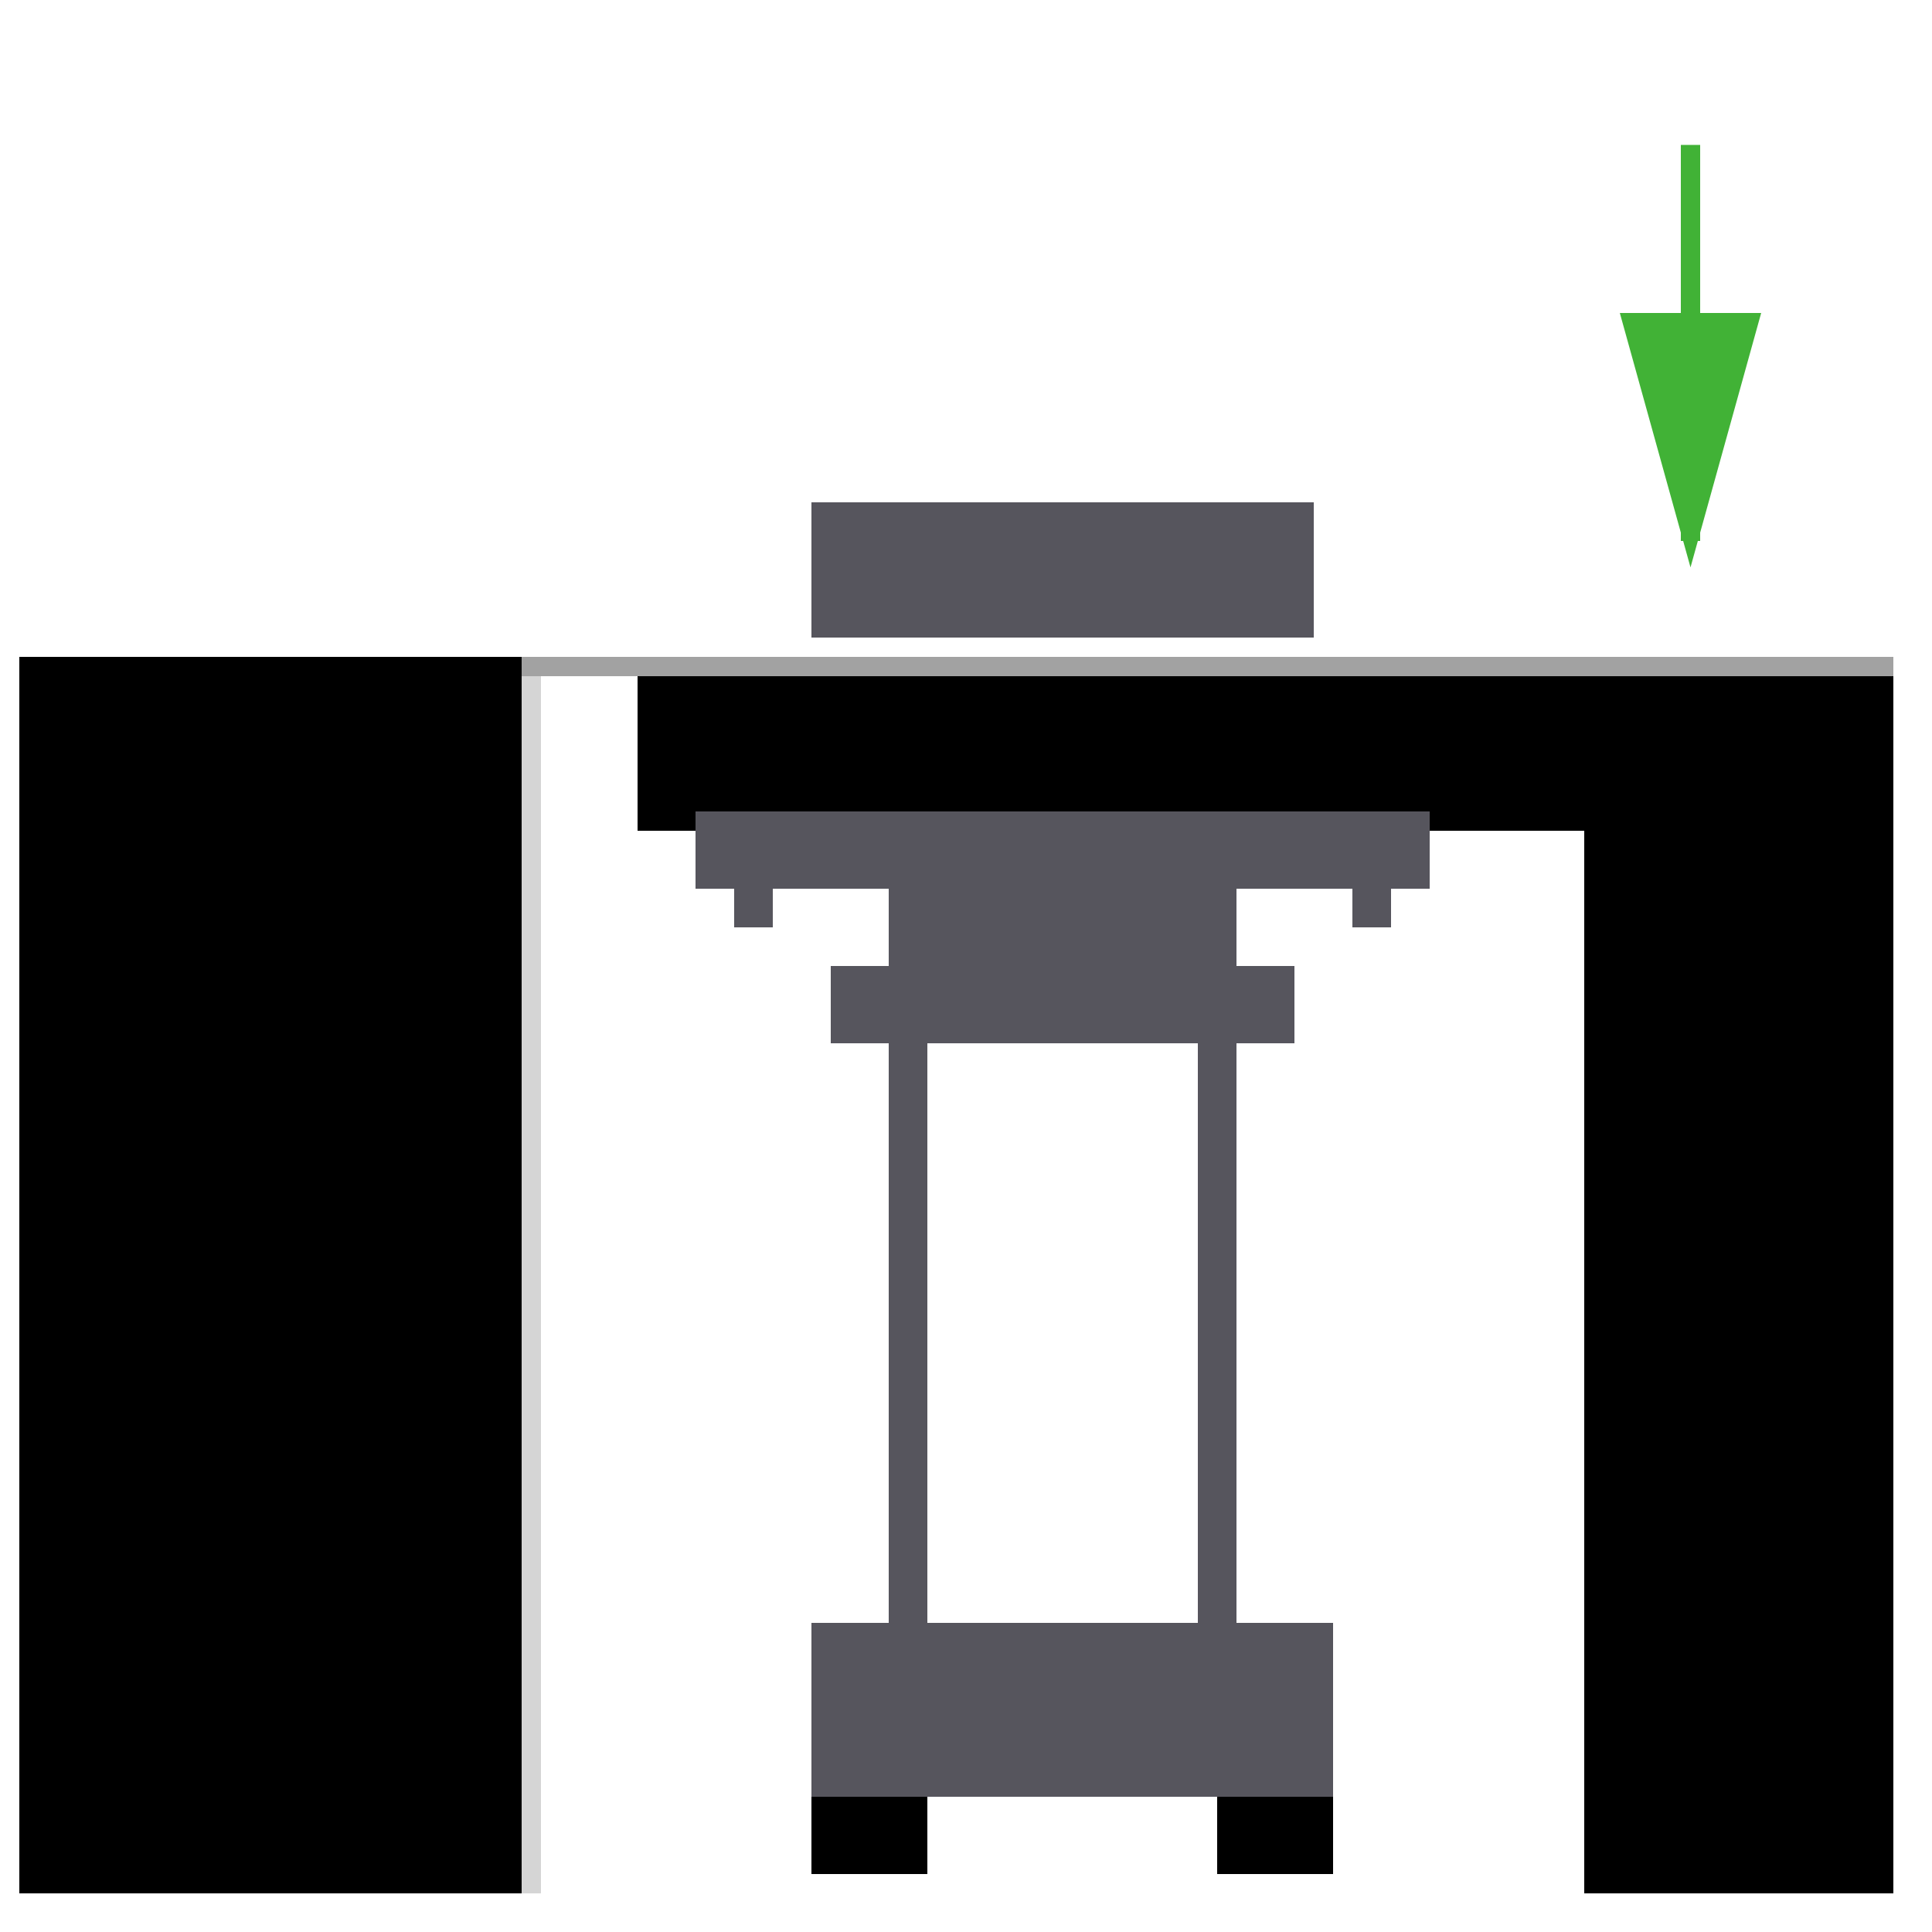 <svg xmlns="http://www.w3.org/2000/svg" xmlns:xlink="http://www.w3.org/1999/xlink" width="100" height="100" viewBox="0 0 100 100">
    <defs>
        <path id="a" d="M2 34h26v64H2z"/>
        <filter id="b" width="103.8%" height="101.6%" x="-1.9%" y="-.8%" filterUnits="objectBoundingBox">
            <feOffset dy="1" in="SourceAlpha" result="shadowOffsetInner1"/>
            <feComposite in="shadowOffsetInner1" in2="SourceAlpha" k2="-1" k3="1" operator="arithmetic" result="shadowInnerInner1"/>
            <feColorMatrix in="shadowInnerInner1" result="shadowMatrixInner1" values="0 0 0 0 0.635 0 0 0 0 0.635 0 0 0 0 0.635 0 0 0 1 0"/>
            <feOffset dy="-1" in="SourceAlpha" result="shadowOffsetInner2"/>
            <feComposite in="shadowOffsetInner2" in2="SourceAlpha" k2="-1" k3="1" operator="arithmetic" result="shadowInnerInner2"/>
            <feColorMatrix in="shadowInnerInner2" result="shadowMatrixInner2" values="0 0 0 0 0.635 0 0 0 0 0.635 0 0 0 0 0.635 0 0 0 1 0"/>
            <feOffset dx="-1" in="SourceAlpha" result="shadowOffsetInner3"/>
            <feComposite in="shadowOffsetInner3" in2="SourceAlpha" k2="-1" k3="1" operator="arithmetic" result="shadowInnerInner3"/>
            <feColorMatrix in="shadowInnerInner3" result="shadowMatrixInner3" values="0 0 0 0 0.635 0 0 0 0 0.635 0 0 0 0 0.635 0 0 0 1 0"/>
            <feMerge>
                <feMergeNode in="shadowMatrixInner1"/>
                <feMergeNode in="shadowMatrixInner2"/>
                <feMergeNode in="shadowMatrixInner3"/>
            </feMerge>
        </filter>
        <path id="c" d="M82 35h16v63H82V43H33v-8h49z"/>
        <filter id="d" width="101.5%" height="101.6%" x="-.8%" y="-.8%" filterUnits="objectBoundingBox">
            <feOffset dx="1" in="SourceAlpha" result="shadowOffsetInner1"/>
            <feComposite in="shadowOffsetInner1" in2="SourceAlpha" k2="-1" k3="1" operator="arithmetic" result="shadowInnerInner1"/>
            <feColorMatrix in="shadowInnerInner1" result="shadowMatrixInner1" values="0 0 0 0 0 0 0 0 0 0 0 0 0 0 0 0 0 0 0.24 0"/>
            <feOffset dx="-1" in="SourceAlpha" result="shadowOffsetInner2"/>
            <feComposite in="shadowOffsetInner2" in2="SourceAlpha" k2="-1" k3="1" operator="arithmetic" result="shadowInnerInner2"/>
            <feColorMatrix in="shadowInnerInner2" result="shadowMatrixInner2" values="0 0 0 0 0 0 0 0 0 0 0 0 0 0 0 0 0 0 0.24 0"/>
            <feMerge>
                <feMergeNode in="shadowMatrixInner1"/>
                <feMergeNode in="shadowMatrixInner2"/>
            </feMerge>
        </filter>
        <path id="e" d="M42 92h6v5h-6z"/>
        <filter id="f" width="116.7%" x="-8.3%" filterUnits="objectBoundingBox">
            <feOffset dy="1" in="SourceAlpha" result="shadowOffsetInner1"/>
            <feComposite in="shadowOffsetInner1" in2="SourceAlpha" k2="-1" k3="1" operator="arithmetic" result="shadowInnerInner1"/>
            <feColorMatrix in="shadowInnerInner1" result="shadowMatrixInner1" values="0 0 0 0 0.635 0 0 0 0 0.635 0 0 0 0 0.635 0 0 0 1 0"/>
            <feOffset dx="1" in="SourceAlpha" result="shadowOffsetInner2"/>
            <feComposite in="shadowOffsetInner2" in2="SourceAlpha" k2="-1" k3="1" operator="arithmetic" result="shadowInnerInner2"/>
            <feColorMatrix in="shadowInnerInner2" result="shadowMatrixInner2" values="0 0 0 0 0.635 0 0 0 0 0.635 0 0 0 0 0.635 0 0 0 1 0"/>
            <feOffset dy="-1" in="SourceAlpha" result="shadowOffsetInner3"/>
            <feComposite in="shadowOffsetInner3" in2="SourceAlpha" k2="-1" k3="1" operator="arithmetic" result="shadowInnerInner3"/>
            <feColorMatrix in="shadowInnerInner3" result="shadowMatrixInner3" values="0 0 0 0 0.635 0 0 0 0 0.635 0 0 0 0 0.635 0 0 0 1 0"/>
            <feOffset dx="-1" in="SourceAlpha" result="shadowOffsetInner4"/>
            <feComposite in="shadowOffsetInner4" in2="SourceAlpha" k2="-1" k3="1" operator="arithmetic" result="shadowInnerInner4"/>
            <feColorMatrix in="shadowInnerInner4" result="shadowMatrixInner4" values="0 0 0 0 0.635 0 0 0 0 0.635 0 0 0 0 0.635 0 0 0 1 0"/>
            <feMerge>
                <feMergeNode in="shadowMatrixInner1"/>
                <feMergeNode in="shadowMatrixInner2"/>
                <feMergeNode in="shadowMatrixInner3"/>
                <feMergeNode in="shadowMatrixInner4"/>
            </feMerge>
        </filter>
        <path id="g" d="M63 92h6v5h-6z"/>
        <filter id="h" width="116.7%" x="-8.3%" filterUnits="objectBoundingBox">
            <feOffset dy="1" in="SourceAlpha" result="shadowOffsetInner1"/>
            <feComposite in="shadowOffsetInner1" in2="SourceAlpha" k2="-1" k3="1" operator="arithmetic" result="shadowInnerInner1"/>
            <feColorMatrix in="shadowInnerInner1" result="shadowMatrixInner1" values="0 0 0 0 0.635 0 0 0 0 0.635 0 0 0 0 0.635 0 0 0 1 0"/>
            <feOffset dx="1" in="SourceAlpha" result="shadowOffsetInner2"/>
            <feComposite in="shadowOffsetInner2" in2="SourceAlpha" k2="-1" k3="1" operator="arithmetic" result="shadowInnerInner2"/>
            <feColorMatrix in="shadowInnerInner2" result="shadowMatrixInner2" values="0 0 0 0 0.635 0 0 0 0 0.635 0 0 0 0 0.635 0 0 0 1 0"/>
            <feOffset dy="-1" in="SourceAlpha" result="shadowOffsetInner3"/>
            <feComposite in="shadowOffsetInner3" in2="SourceAlpha" k2="-1" k3="1" operator="arithmetic" result="shadowInnerInner3"/>
            <feColorMatrix in="shadowInnerInner3" result="shadowMatrixInner3" values="0 0 0 0 0.635 0 0 0 0 0.635 0 0 0 0 0.635 0 0 0 1 0"/>
            <feOffset dx="-1" in="SourceAlpha" result="shadowOffsetInner4"/>
            <feComposite in="shadowOffsetInner4" in2="SourceAlpha" k2="-1" k3="1" operator="arithmetic" result="shadowInnerInner4"/>
            <feColorMatrix in="shadowInnerInner4" result="shadowMatrixInner4" values="0 0 0 0 0.635 0 0 0 0 0.635 0 0 0 0 0.635 0 0 0 1 0"/>
            <feMerge>
                <feMergeNode in="shadowMatrixInner1"/>
                <feMergeNode in="shadowMatrixInner2"/>
                <feMergeNode in="shadowMatrixInner3"/>
                <feMergeNode in="shadowMatrixInner4"/>
            </feMerge>
        </filter>
    </defs>
    <g fill="none" fill-rule="evenodd">
        <g>
            <use fill="#D5D5D5" xlink:href="#a"/>
            <use fill="#000" filter="url(#b)" xlink:href="#a"/>
        </g>
        <g>
            <use fill="#FFEB98" xlink:href="#c"/>
            <use fill="#000" filter="url(#d)" xlink:href="#c"/>
        </g>
        <path fill="#A2A2A2" d="M27 34h71v1H27z"/>
        <g>
            <use fill="#D5D5D5" xlink:href="#e"/>
            <use fill="#000" filter="url(#f)" xlink:href="#e"/>
        </g>
        <path fill="#56555D" d="M46 54h2v31h-2zM38 46h2v2h-2zM70 46h2v2h-2zM62 54h2v31h-2z"/>
        <g>
            <use fill="#D5D5D5" xlink:href="#g"/>
            <use fill="#000" filter="url(#h)" xlink:href="#g"/>
        </g>
        <path fill="#56555D" d="M42 84h27v9H42zM42 26h26v7H42z"/>
        <path fill="#41B236" stroke="#41B236" stroke-linecap="square" d="M87.5 8v19.5M87.5 27.5l3-10.8h-6l3 10.8z"/>
        <path fill="#56555D" d="M36 42h38v4H36zM46 46h18v4H46zM43 50h24v4H43z"/>
    </g>
</svg>
